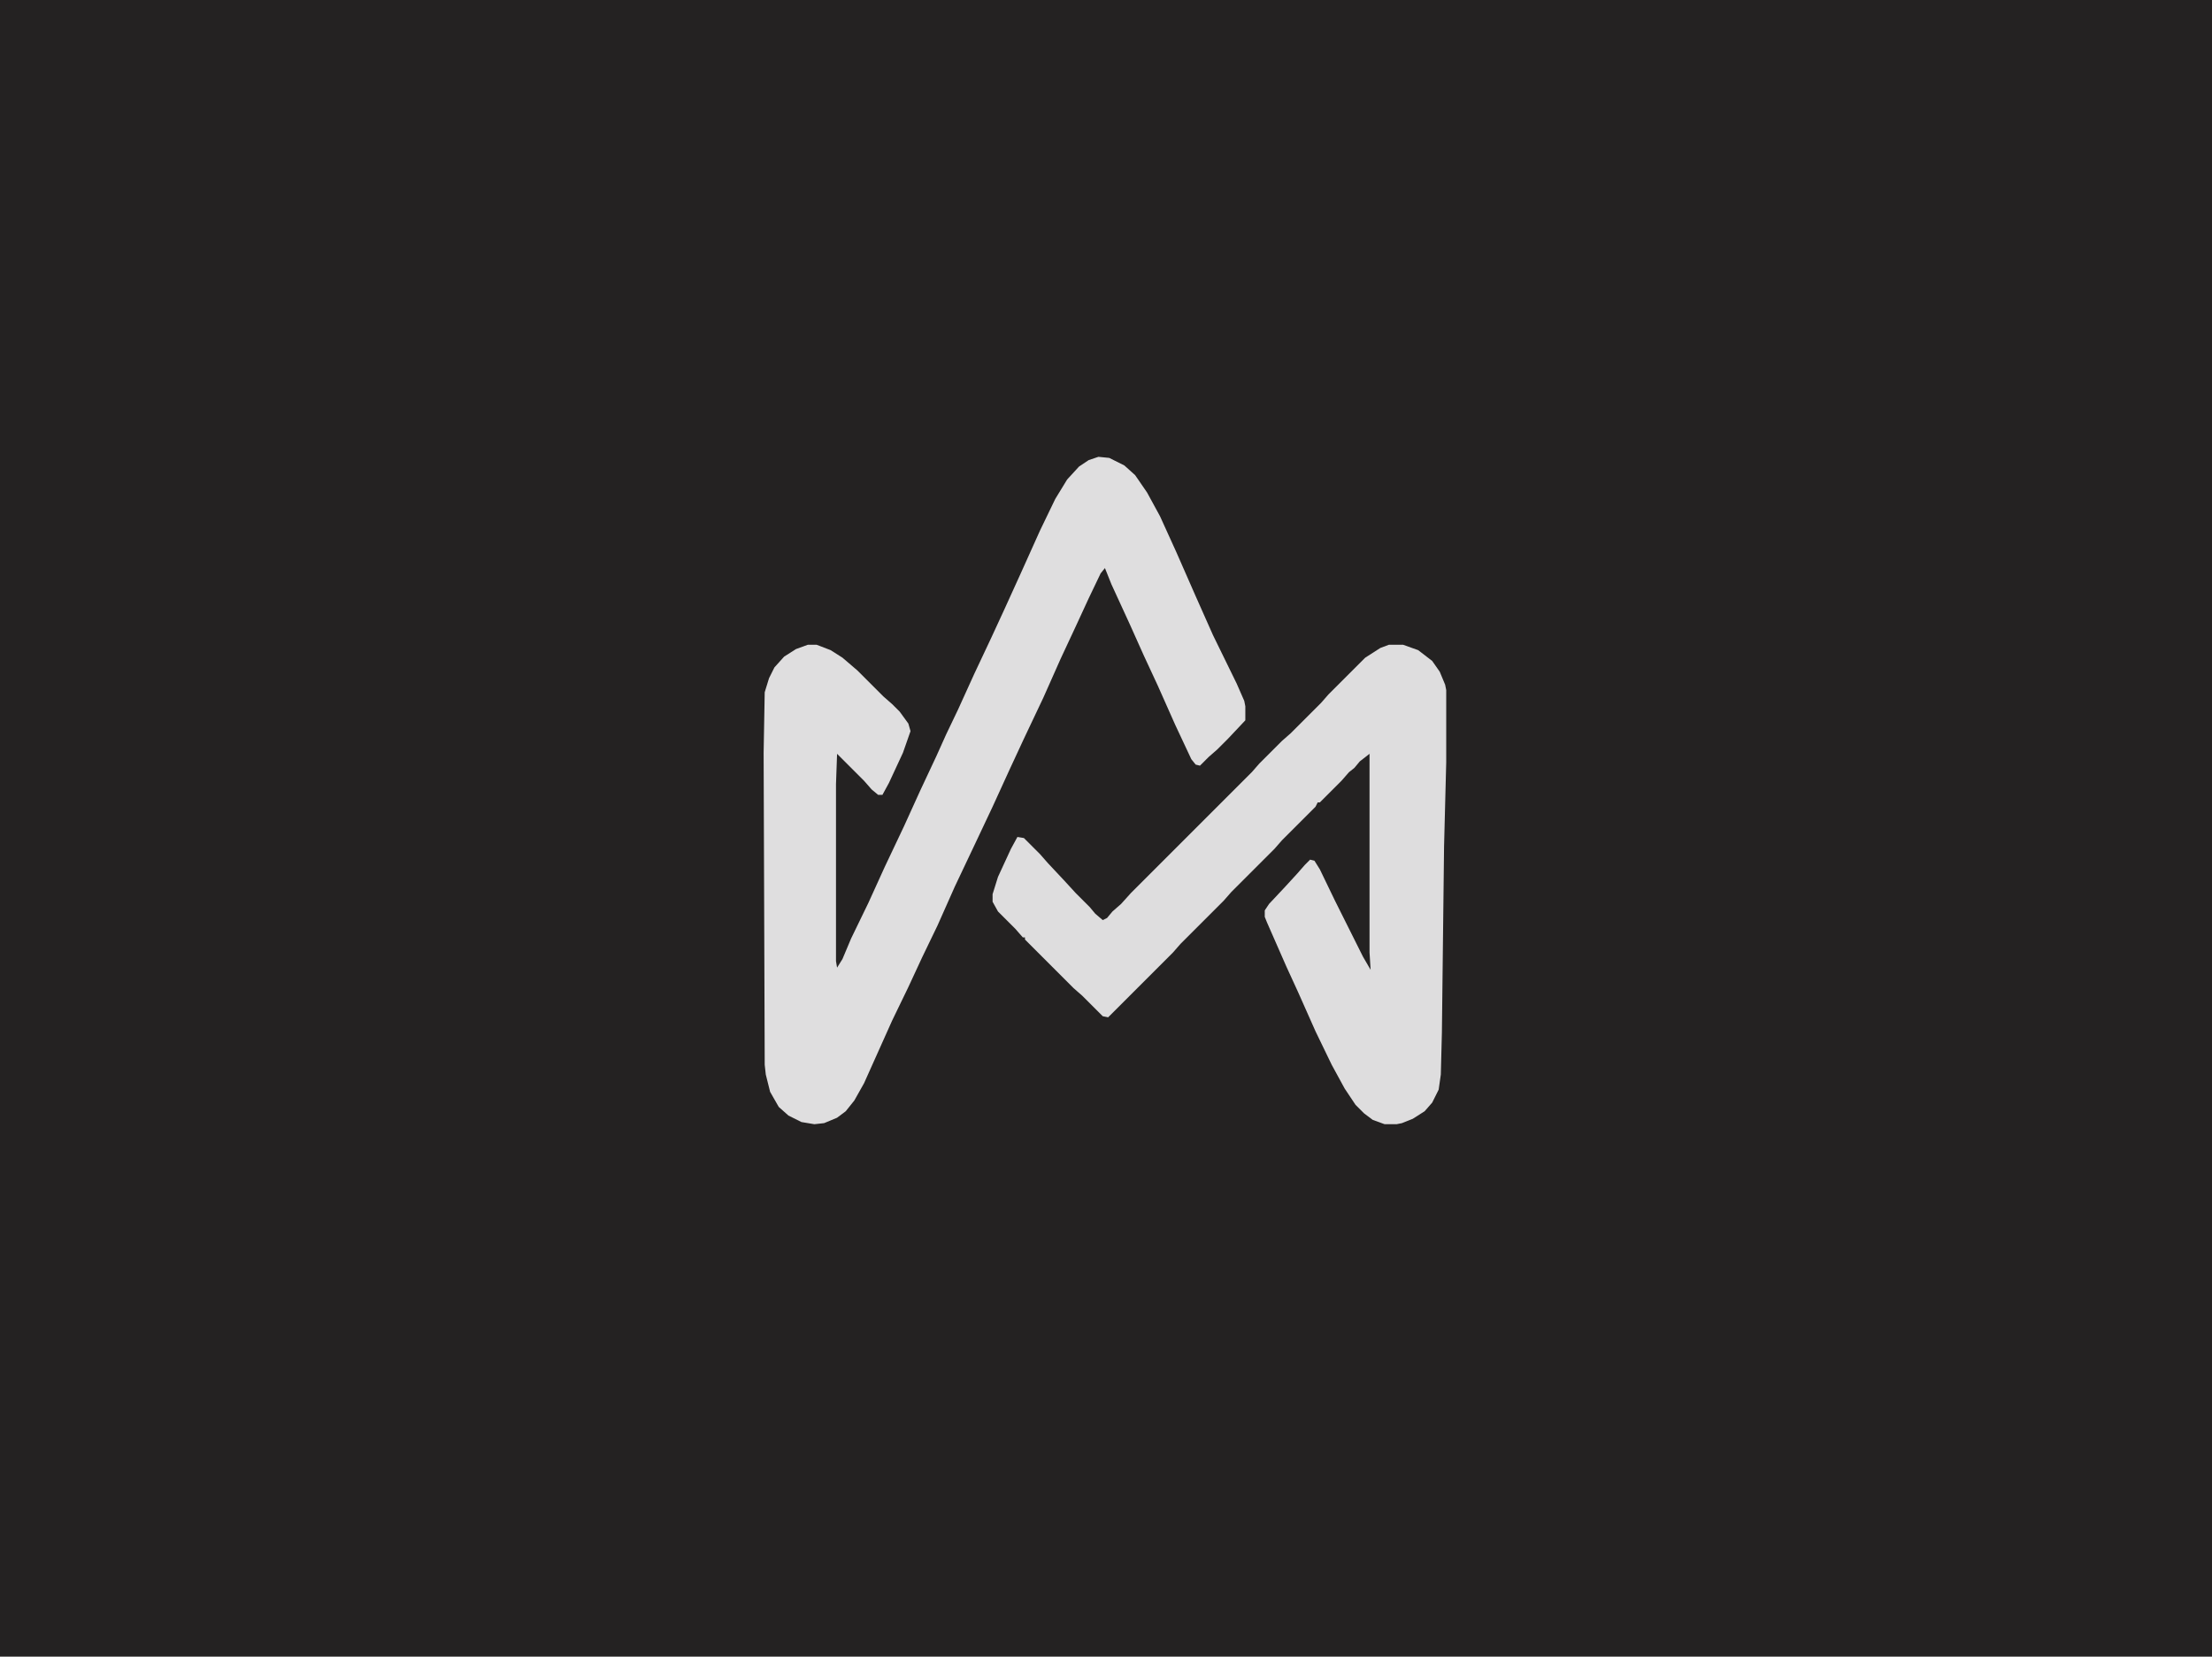 <?xml version="1.0" encoding="UTF-8"?>
<svg version="1.1" viewBox="0 0 2048 1534" width="259" height="194" xmlns="http://www.w3.org/2000/svg">
<path transform="translate(0)" d="m0 0h2048v1534h-2048z" fill="#242222"/>
<path transform="translate(1017,423)" d="m0 0 10 1 14 7 10 9 11 16 12 22 15 33 18 41 16 36 22 45 7 16 1 5v13l-16 17-10 10-8 7-8 8-4-1-4-5-15-32-16-36-13-28-13-29-17-37-6-15-4 5-11 23-12 26-14 30-16 36-18 38-13 28-16 35-17 36-18 38-16 36-14 29-13 28-15 31-26 58-9 16-8 10-8 6-12 5-9 1-12-2-12-6-9-8-8-14-4-16-1-9-1-289 1-56 4-13 5-10 9-10 11-7 11-4h8l13 5 11 7 14 12 24 24 8 7 7 7 8 11 2 7-7 20-13 28-6 11h-4l-6-5-7-8-25-25-1 28v164l1 6 5-8 8-19 16-33 15-33 18-38 15-33 15-32 9-20 11-23 15-33 16-34 12-26 15-33 18-40 14-29 11-18 11-12 9-6z" fill="#DFDEDF"/>
<path transform="translate(1286,597)" d="m0 0h13l14 5 13 10 7 10 5 12 1 5v67l-2 78-2 172-1 39-2 14-6 12-7 8-11 7-10 4-5 1h-11l-11-4-8-6-8-8-10-15-12-22-15-31-16-36-11-24-18-41-2-5v-6l4-6 15-16 11-12 7-8 5-5 4 1 5 8 14 29 26 52 7 12-1-16v-184l-9 7-5 6-5 4-7 8-20 20h-2l-2 4-31 31-7 8-40 40-7 8-40 40-7 8-60 60-5-1-19-19-8-7-45-45v-2h-2l-7-8-16-16-5-9v-7l5-16 12-26 6-11 6 1 15 15 7 8 15 16 11 12 13 13 5 6 7 6 4-2 5-6 8-7 9-10 112-112 7-8 21-21 8-7 28-28 7-8 34-34 14-9z" fill="#DEDDDE"/>
</svg>
